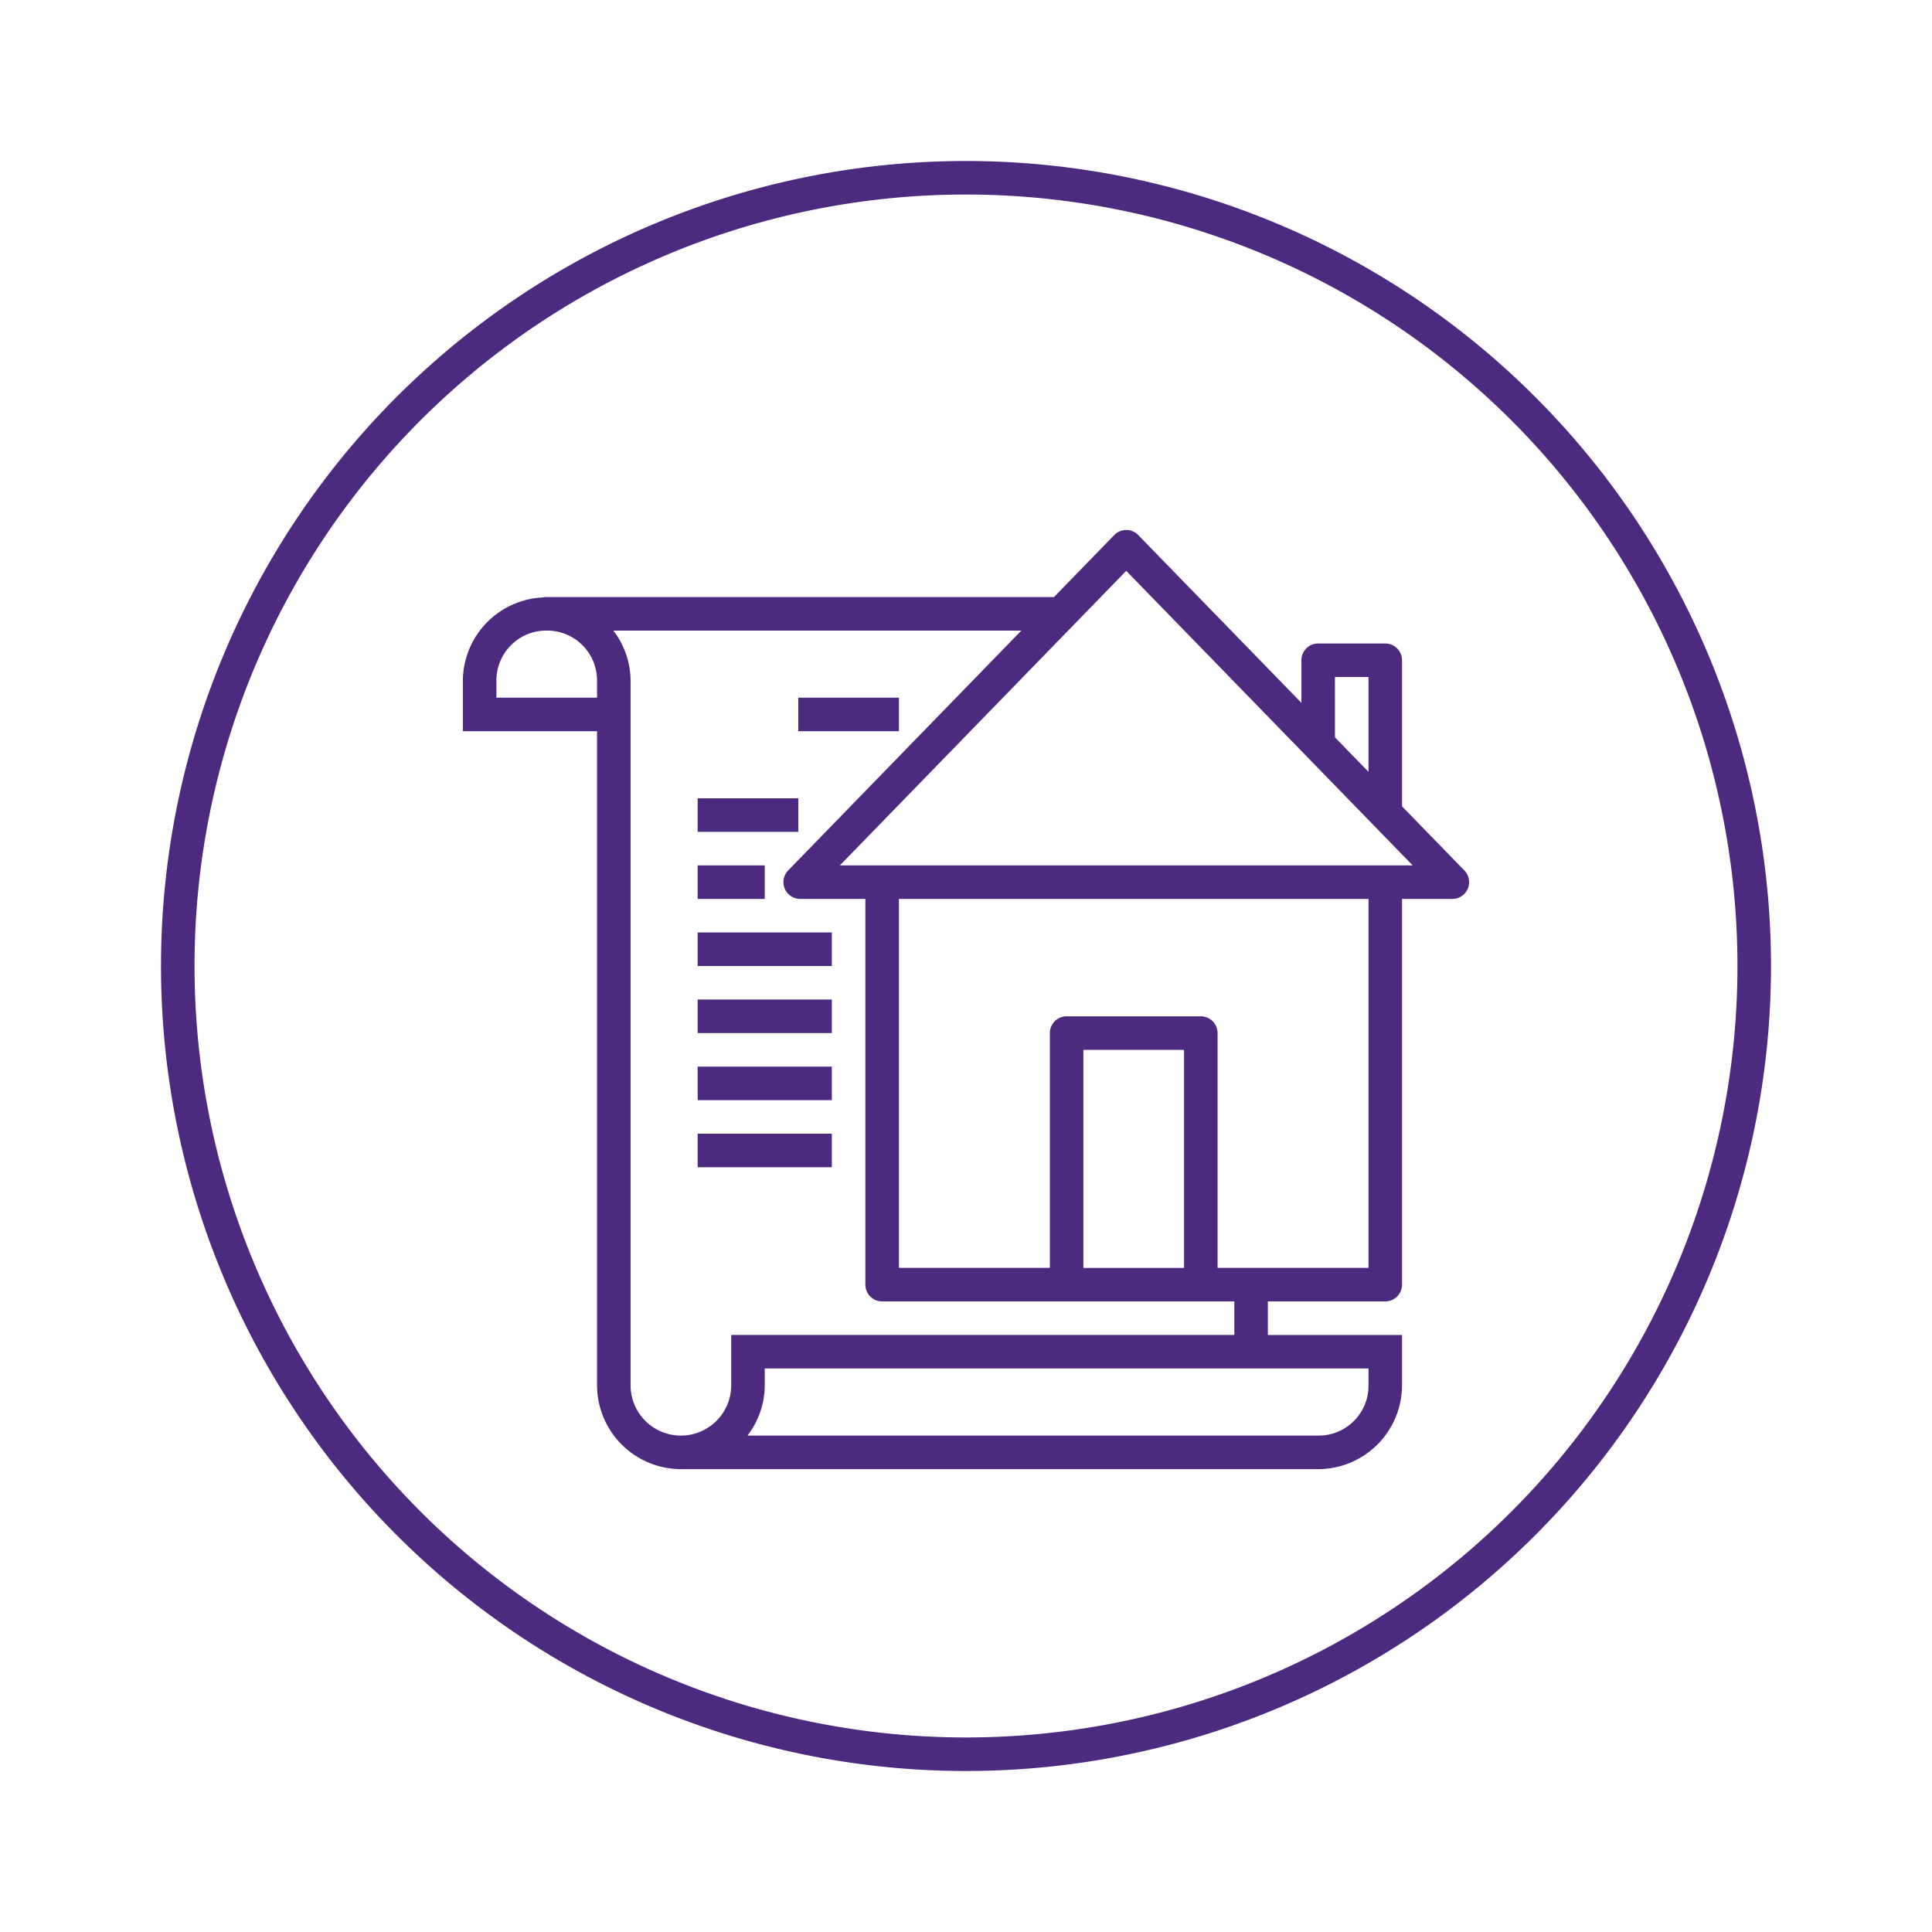<svg xmlns="http://www.w3.org/2000/svg" width="180" height="180" viewBox="0 0 180 180">
  <g id="Cat1" transform="translate(-3965 -2053)">
    <rect id="Rectangle_1183" data-name="Rectangle 1183" width="180" height="180" transform="translate(3965 2053)" fill="#fff" opacity="0"/>
    <g id="noun_contract_553832" transform="translate(3980 2068)">
      <g id="Group_1889" data-name="Group 1889">
        <g id="Group_1888" data-name="Group 1888">
          <g id="Group_1887" data-name="Group 1887">
            <path id="Path_5735" data-name="Path 5735" d="M75,0a75,75,0,1,0,75,75A75.024,75.024,0,0,0,75,0Zm0,3.125A71.875,71.875,0,1,1,3.125,75,71.851,71.851,0,0,1,75,3.125Zm14.929,31.25a1.563,1.563,0,0,0-1.117.476L83.2,40.625H35.937a1.563,1.563,0,0,0-.36.037,7.814,7.814,0,0,0-7.452,7.776v4.687h12.5v60.938a7.83,7.83,0,0,0,7.813,7.813h59.375a7.83,7.83,0,0,0,7.812-7.813v-4.687h-12.5V106.25h10.937a1.563,1.563,0,0,0,1.562-1.562V68.75h4.688a1.563,1.563,0,0,0,1.123-2.649l-5.811-5.975q0-.037,0-.073V46.515a1.563,1.563,0,0,0-1.562-1.562h-6.25a1.563,1.563,0,0,0-1.563,1.562v3.967l-15.2-15.631A1.563,1.563,0,0,0,89.929,34.375Zm0,3.809,26.685,27.441H63.251ZM35.937,43.75a4.644,4.644,0,0,1,4.688,4.688V50H31.25V48.437A4.644,4.644,0,0,1,35.937,43.75Zm6.207,0H80.157L58.429,66.1a1.563,1.563,0,0,0,1.123,2.649h6.073v35.938a1.563,1.563,0,0,0,1.562,1.563H100v3.125H53.125v4.688a4.687,4.687,0,1,1-9.375,0V48.437A7.737,7.737,0,0,0,42.145,43.75Zm67.23,4.327H112.5v8.832l-3.125-3.21ZM59.375,50v3.125H68.75V50ZM50,59.375V62.5h9.375V59.375Zm0,6.25V68.75h6.25V65.625ZM68.75,68.75H112.5v34.375H98.438V81.25a1.563,1.563,0,0,0-1.562-1.562h-12.5a1.563,1.563,0,0,0-1.563,1.562v21.875H68.75ZM50,71.875V75H62.5V71.875Zm0,6.25V81.25H62.5V78.125Zm35.937,4.688h9.375v20.313H85.937ZM50,84.375V87.5H62.5V84.375Zm0,6.25V93.75H62.5V90.625ZM56.25,112.5H112.5v1.563a4.643,4.643,0,0,1-4.687,4.688H54.639a7.72,7.72,0,0,0,1.611-4.687Z" fill="#4c2a80"/>
          </g>
        </g>
      </g>
    </g>
  </g>
</svg>
